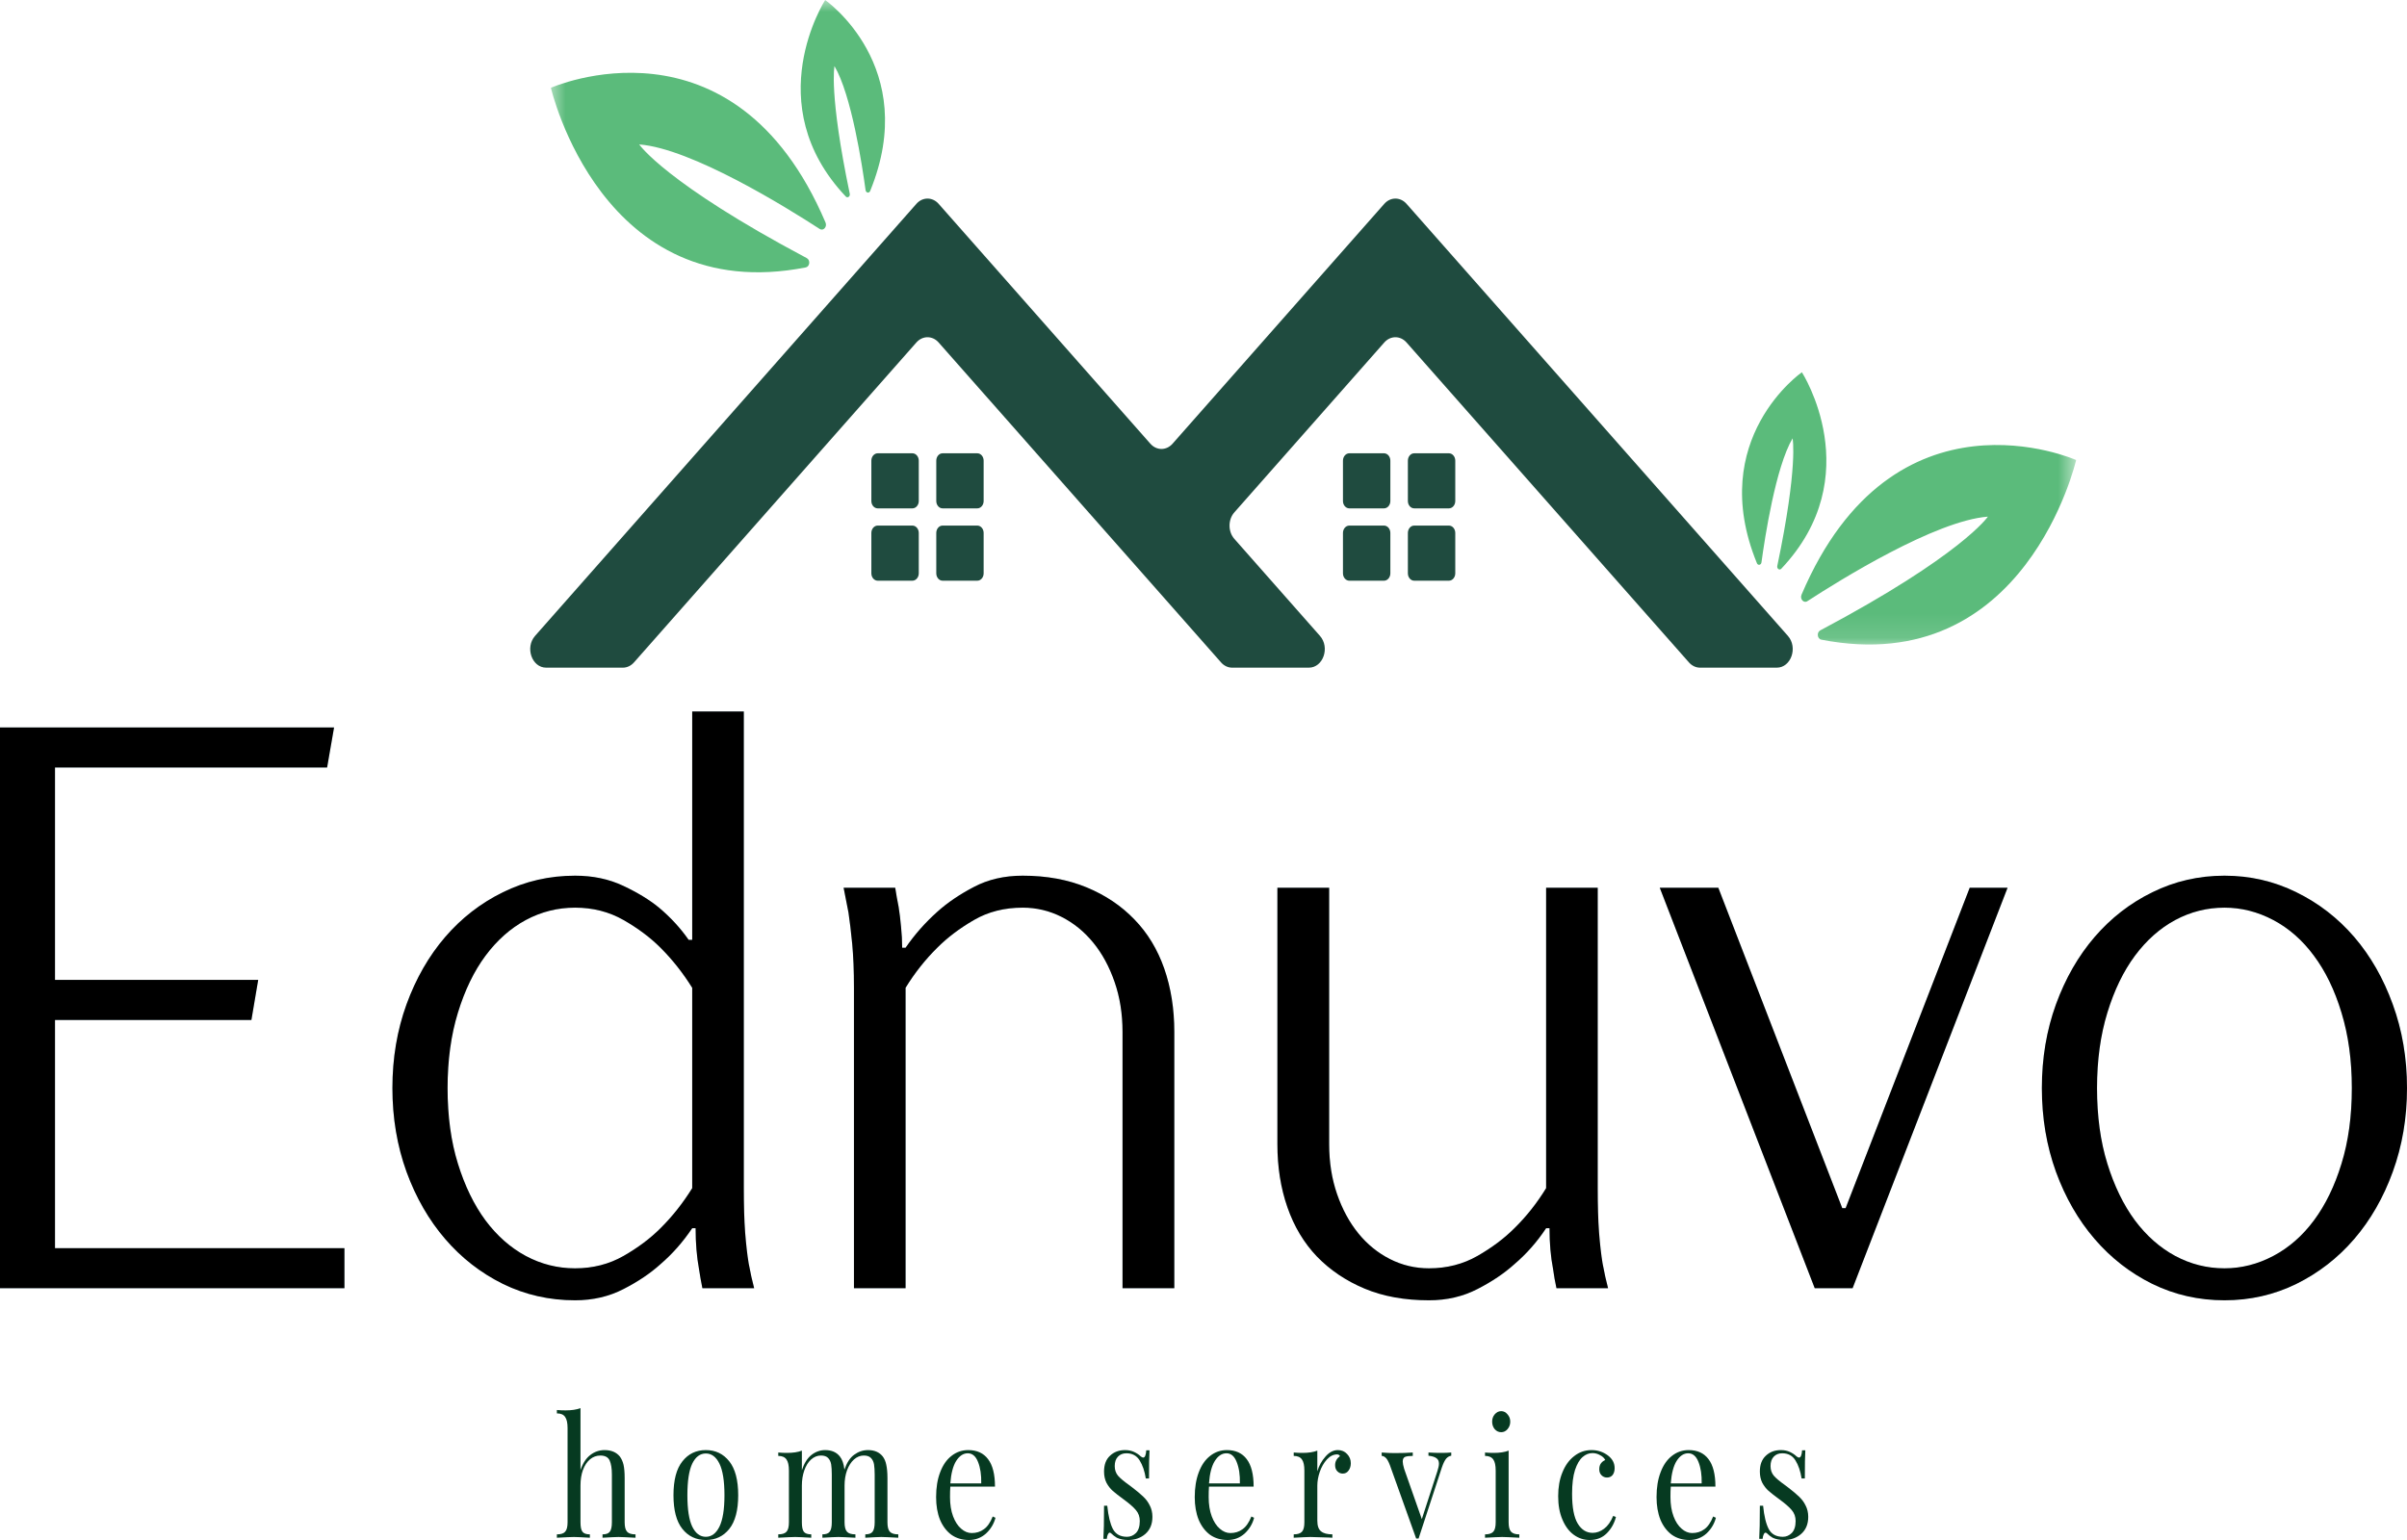 <svg width="100" height="64" viewBox="0 0 100 64" fill="none" xmlns="http://www.w3.org/2000/svg">
<path d="M0 30.231H13.879L13.59 31.896H2.285V40.723H10.727L10.445 42.389H2.285V51.872H14.31V53.537H0V30.231Z" fill="#64BFD9" fill-opacity="0.4"/>
<path d="M23.892 54.038C22.82 54.038 21.821 53.811 20.894 53.358C19.97 52.9 19.17 52.277 18.494 51.489C17.817 50.703 17.281 49.773 16.888 48.698C16.498 47.619 16.303 46.46 16.303 45.219C16.303 43.974 16.498 42.815 16.888 41.74C17.281 40.661 17.817 39.728 18.494 38.941C19.17 38.155 19.97 37.533 20.894 37.08C21.821 36.623 22.82 36.392 23.892 36.392C24.634 36.392 25.303 36.533 25.895 36.814C26.486 37.092 26.98 37.393 27.38 37.721C27.859 38.124 28.269 38.569 28.61 39.058H28.758V29.567H30.902V49.378C30.902 50.088 30.919 50.697 30.956 51.208C30.996 51.72 31.045 52.152 31.104 52.505C31.179 52.908 31.255 53.252 31.332 53.537H29.181C29.127 53.272 29.08 53.006 29.04 52.74C28.946 52.23 28.899 51.665 28.899 51.043H28.758C28.371 51.618 27.933 52.114 27.44 52.537C27.019 52.918 26.508 53.262 25.908 53.569C25.306 53.881 24.634 54.038 23.892 54.038ZM23.892 52.709C24.634 52.709 25.306 52.537 25.908 52.193C26.508 51.849 27.019 51.465 27.44 51.043C27.933 50.555 28.371 50 28.758 49.378V41.052C28.371 40.432 27.933 39.877 27.44 39.386C27.019 38.964 26.508 38.581 25.908 38.237C25.306 37.893 24.634 37.721 23.892 37.721C23.166 37.721 22.482 37.893 21.841 38.237C21.205 38.581 20.647 39.078 20.168 39.722C19.692 40.364 19.311 41.151 19.025 42.084C18.738 43.018 18.595 44.062 18.595 45.219C18.595 46.392 18.738 47.439 19.025 48.362C19.311 49.284 19.692 50.07 20.168 50.715C20.647 51.356 21.205 51.849 21.841 52.193C22.482 52.537 23.166 52.709 23.892 52.709Z" fill="#64BFD9" fill-opacity="0.4"/>
<path d="M35.478 41.051C35.478 40.344 35.453 39.734 35.405 39.222C35.354 38.712 35.304 38.28 35.25 37.924C35.173 37.523 35.105 37.179 35.048 36.892H37.192C37.233 37.158 37.28 37.424 37.334 37.69C37.374 37.936 37.407 38.21 37.434 38.511C37.465 38.808 37.481 39.101 37.481 39.386H37.623C38.002 38.835 38.443 38.337 38.94 37.893C39.36 37.514 39.867 37.17 40.459 36.861C41.05 36.548 41.726 36.392 42.489 36.392C43.478 36.392 44.364 36.554 45.144 36.877C45.927 37.201 46.59 37.647 47.133 38.214C47.679 38.776 48.091 39.457 48.37 40.254C48.647 41.051 48.787 41.927 48.787 42.881V53.537H46.636V42.881C46.636 42.13 46.525 41.441 46.306 40.809C46.086 40.174 45.791 39.629 45.419 39.175C45.046 38.718 44.608 38.36 44.102 38.104C43.599 37.85 43.062 37.721 42.489 37.721C41.726 37.721 41.05 37.893 40.459 38.237C39.867 38.581 39.36 38.964 38.94 39.386C38.443 39.877 38.002 40.432 37.623 41.051V53.537H35.478V41.051Z" fill="#64BFD9" fill-opacity="0.4"/>
<path d="M59.368 54.038C58.355 54.038 57.462 53.876 56.693 53.553C55.922 53.23 55.263 52.787 54.717 52.224C54.174 51.657 53.764 50.973 53.487 50.175C53.208 49.378 53.07 48.502 53.07 47.548V36.892H55.221V47.548C55.221 48.299 55.33 48.993 55.55 49.628C55.769 50.26 56.065 50.805 56.438 51.262C56.809 51.716 57.246 52.071 57.748 52.325C58.254 52.581 58.793 52.709 59.368 52.709C60.111 52.709 60.783 52.537 61.384 52.193C61.984 51.849 62.495 51.465 62.917 51.043C63.414 50.555 63.853 50 64.234 49.378V36.892H66.378V49.378C66.378 50.087 66.395 50.697 66.432 51.208C66.472 51.72 66.521 52.151 66.58 52.505C66.656 52.908 66.731 53.252 66.808 53.537H64.664C64.606 53.272 64.558 53.006 64.523 52.74C64.424 52.23 64.375 51.665 64.375 51.043H64.234C63.853 51.618 63.414 52.114 62.917 52.537C62.495 52.918 61.984 53.262 61.384 53.569C60.783 53.881 60.111 54.038 59.368 54.038Z" fill="#64BFD9" fill-opacity="0.4"/>
<path d="M68.955 36.892H71.388L76.537 50.207H76.678L81.833 36.892H83.406L76.967 53.537H75.394L68.955 36.892Z" fill="#64BFD9" fill-opacity="0.4"/>
<path d="M92.418 54.038C91.346 54.038 90.348 53.811 89.421 53.358C88.496 52.9 87.697 52.277 87.021 51.489C86.344 50.703 85.808 49.773 85.415 48.698C85.025 47.619 84.83 46.46 84.83 45.219C84.83 43.974 85.025 42.815 85.415 41.74C85.808 40.661 86.344 39.728 87.021 38.941C87.697 38.155 88.496 37.533 89.421 37.08C90.348 36.623 91.346 36.392 92.418 36.392C93.484 36.392 94.478 36.623 95.403 37.08C96.33 37.533 97.132 38.155 97.809 38.941C98.484 39.728 99.019 40.661 99.409 41.74C99.802 42.815 100 43.974 100 45.219C100 46.46 99.802 47.619 99.409 48.698C99.019 49.773 98.484 50.703 97.809 51.489C97.132 52.277 96.33 52.9 95.403 53.358C94.478 53.811 93.484 54.038 92.418 54.038ZM92.418 52.709C93.121 52.709 93.798 52.537 94.448 52.193C95.097 51.849 95.66 51.356 96.135 50.715C96.614 50.07 96.996 49.284 97.278 48.362C97.564 47.439 97.708 46.391 97.708 45.219C97.708 44.062 97.564 43.018 97.278 42.084C96.996 41.151 96.614 40.364 96.135 39.722C95.66 39.077 95.097 38.581 94.448 38.237C93.798 37.893 93.121 37.721 92.418 37.721C91.692 37.721 91.009 37.893 90.368 38.237C89.732 38.581 89.174 39.077 88.695 39.722C88.219 40.364 87.838 41.151 87.552 42.084C87.265 43.018 87.122 44.062 87.122 45.219C87.122 46.391 87.265 47.439 87.552 48.362C87.838 49.284 88.219 50.07 88.695 50.715C89.174 51.356 89.732 51.849 90.368 52.193C91.009 52.537 91.692 52.709 92.418 52.709Z" fill="#64BFD9" fill-opacity="0.4"/>
<path d="M0 30.231H13.879L13.59 31.896H2.285V40.723H10.727L10.445 42.389H2.285V51.872H14.31V53.537H0V30.231Z" fill="black"/>
<path d="M23.892 54.038C22.82 54.038 21.821 53.811 20.894 53.358C19.97 52.9 19.17 52.277 18.494 51.489C17.817 50.703 17.281 49.773 16.888 48.698C16.498 47.619 16.303 46.46 16.303 45.219C16.303 43.974 16.498 42.815 16.888 41.74C17.281 40.661 17.817 39.728 18.494 38.941C19.17 38.155 19.97 37.533 20.894 37.08C21.821 36.623 22.82 36.392 23.892 36.392C24.634 36.392 25.303 36.533 25.895 36.814C26.486 37.092 26.98 37.393 27.38 37.721C27.859 38.124 28.269 38.569 28.61 39.058H28.758V29.567H30.902V49.378C30.902 50.088 30.919 50.697 30.956 51.208C30.996 51.72 31.045 52.152 31.104 52.505C31.179 52.908 31.255 53.252 31.332 53.537H29.181C29.127 53.272 29.08 53.006 29.04 52.74C28.946 52.23 28.899 51.665 28.899 51.043H28.758C28.371 51.618 27.933 52.114 27.44 52.537C27.019 52.918 26.508 53.262 25.908 53.569C25.306 53.881 24.634 54.038 23.892 54.038ZM23.892 52.709C24.634 52.709 25.306 52.537 25.908 52.193C26.508 51.849 27.019 51.465 27.44 51.043C27.933 50.555 28.371 50 28.758 49.378V41.052C28.371 40.432 27.933 39.877 27.44 39.386C27.019 38.964 26.508 38.581 25.908 38.237C25.306 37.893 24.634 37.721 23.892 37.721C23.166 37.721 22.482 37.893 21.841 38.237C21.205 38.581 20.647 39.078 20.168 39.722C19.692 40.364 19.311 41.151 19.025 42.084C18.738 43.018 18.595 44.062 18.595 45.219C18.595 46.392 18.738 47.439 19.025 48.362C19.311 49.284 19.692 50.07 20.168 50.715C20.647 51.356 21.205 51.849 21.841 52.193C22.482 52.537 23.166 52.709 23.892 52.709Z" fill="black"/>
<path d="M35.478 41.051C35.478 40.344 35.453 39.734 35.405 39.222C35.354 38.712 35.304 38.28 35.25 37.924C35.173 37.523 35.105 37.179 35.048 36.892H37.192C37.233 37.158 37.28 37.424 37.334 37.69C37.374 37.936 37.407 38.21 37.434 38.511C37.465 38.808 37.481 39.101 37.481 39.386H37.623C38.002 38.835 38.443 38.337 38.94 37.893C39.36 37.514 39.867 37.17 40.459 36.861C41.05 36.548 41.726 36.392 42.489 36.392C43.478 36.392 44.364 36.554 45.144 36.877C45.927 37.201 46.59 37.647 47.133 38.214C47.679 38.776 48.091 39.457 48.37 40.254C48.647 41.051 48.787 41.927 48.787 42.881V53.537H46.636V42.881C46.636 42.13 46.525 41.441 46.306 40.809C46.086 40.174 45.791 39.629 45.419 39.175C45.046 38.718 44.608 38.36 44.102 38.104C43.599 37.85 43.062 37.721 42.489 37.721C41.726 37.721 41.05 37.893 40.459 38.237C39.867 38.581 39.36 38.964 38.94 39.386C38.443 39.877 38.002 40.432 37.623 41.051V53.537H35.478V41.051Z" fill="black"/>
<path d="M59.368 54.038C58.355 54.038 57.462 53.876 56.693 53.553C55.922 53.23 55.263 52.787 54.717 52.224C54.174 51.657 53.764 50.973 53.487 50.175C53.208 49.378 53.07 48.502 53.07 47.548V36.892H55.221V47.548C55.221 48.299 55.33 48.993 55.55 49.628C55.769 50.26 56.065 50.805 56.438 51.262C56.809 51.716 57.246 52.071 57.748 52.325C58.254 52.581 58.793 52.709 59.368 52.709C60.111 52.709 60.783 52.537 61.384 52.193C61.984 51.849 62.495 51.465 62.917 51.043C63.414 50.555 63.853 50 64.234 49.378V36.892H66.378V49.378C66.378 50.087 66.395 50.697 66.432 51.208C66.472 51.72 66.521 52.151 66.58 52.505C66.656 52.908 66.731 53.252 66.808 53.537H64.664C64.606 53.272 64.558 53.006 64.523 52.74C64.424 52.23 64.375 51.665 64.375 51.043H64.234C63.853 51.618 63.414 52.114 62.917 52.537C62.495 52.918 61.984 53.262 61.384 53.569C60.783 53.881 60.111 54.038 59.368 54.038Z" fill="black"/>
<path d="M68.955 36.892H71.388L76.537 50.207H76.678L81.833 36.892H83.406L76.967 53.537H75.394L68.955 36.892Z" fill="black"/>
<path d="M92.418 54.038C91.346 54.038 90.348 53.811 89.421 53.358C88.496 52.9 87.697 52.277 87.021 51.489C86.344 50.703 85.808 49.773 85.415 48.698C85.025 47.619 84.83 46.46 84.83 45.219C84.83 43.974 85.025 42.815 85.415 41.74C85.808 40.661 86.344 39.728 87.021 38.941C87.697 38.155 88.496 37.533 89.421 37.08C90.348 36.623 91.346 36.392 92.418 36.392C93.484 36.392 94.478 36.623 95.403 37.08C96.33 37.533 97.132 38.155 97.809 38.941C98.484 39.728 99.019 40.661 99.409 41.74C99.802 42.815 100 43.974 100 45.219C100 46.46 99.802 47.619 99.409 48.698C99.019 49.773 98.484 50.703 97.809 51.489C97.132 52.277 96.33 52.9 95.403 53.358C94.478 53.811 93.484 54.038 92.418 54.038ZM92.418 52.709C93.121 52.709 93.798 52.537 94.448 52.193C95.097 51.849 95.66 51.356 96.135 50.715C96.614 50.07 96.996 49.284 97.278 48.362C97.564 47.439 97.708 46.391 97.708 45.219C97.708 44.062 97.564 43.018 97.278 42.084C96.996 41.151 96.614 40.364 96.135 39.722C95.66 39.077 95.097 38.581 94.448 38.237C93.798 37.893 93.121 37.721 92.418 37.721C91.692 37.721 91.009 37.893 90.368 38.237C89.732 38.581 89.174 39.077 88.695 39.722C88.219 40.364 87.838 41.151 87.552 42.084C87.265 43.018 87.122 44.062 87.122 45.219C87.122 46.391 87.265 47.439 87.552 48.362C87.838 49.284 88.219 50.07 88.695 50.715C89.174 51.356 89.732 51.849 90.368 52.193C91.009 52.537 91.692 52.709 92.418 52.709Z" fill="black"/>
<mask id="mask0_71_2218" style="mask-type:luminance" maskUnits="userSpaceOnUse" x="22" y="0" width="65" height="27">
<path d="M22.755 0H86.291V26.885H22.755V0Z" fill="white"/>
</mask>
<g mask="url(#mask0_71_2218)">
<path d="M73.181 23.373C73.321 22.345 73.77 19.411 74.474 18.217C74.474 18.217 74.711 19.348 73.838 23.521C73.815 23.633 73.929 23.713 74.003 23.637C77.643 19.786 74.86 15.47 74.86 15.47C74.86 15.47 70.878 18.236 72.992 23.406C73.034 23.51 73.165 23.486 73.181 23.373ZM75.089 24.983C76.457 24.094 80.412 21.637 82.588 21.471C82.588 21.471 81.506 23.074 75.625 26.197C75.467 26.279 75.497 26.551 75.668 26.584C84.162 28.242 86.254 19.118 86.254 19.118C86.254 19.118 78.671 15.736 74.845 24.715C74.769 24.895 74.938 25.083 75.089 24.983ZM36.151 7.938C38.264 2.768 34.282 0.002 34.282 0.002C34.282 0.002 31.5 4.318 35.139 8.168C35.213 8.244 35.327 8.166 35.304 8.053C34.432 3.878 34.669 2.748 34.669 2.748C35.373 3.942 35.821 6.876 35.961 7.904C35.978 8.018 36.109 8.041 36.151 7.938ZM34.054 9.515C32.686 8.626 28.73 6.169 26.556 6.002C26.556 6.002 27.637 7.605 33.518 10.727C33.676 10.811 33.645 11.081 33.474 11.114C24.982 12.773 22.888 3.649 22.888 3.649C22.888 3.649 30.471 0.268 34.297 9.247C34.373 9.427 34.205 9.613 34.054 9.515Z" fill="#5BBB7B"/>
</g>
<path d="M60.46 23.826V22.149C60.46 21.979 60.341 21.842 60.196 21.842H58.755C58.608 21.842 58.491 21.979 58.491 22.149V23.826C58.491 23.996 58.608 24.133 58.755 24.133H60.196C60.341 24.133 60.46 23.996 60.46 23.826ZM57.763 23.826V22.149C57.763 21.979 57.645 21.842 57.499 21.842H56.058C55.913 21.842 55.794 21.979 55.794 22.149V23.826C55.794 23.996 55.913 24.133 56.058 24.133H57.499C57.645 24.133 57.763 23.996 57.763 23.826ZM60.46 20.822V19.145C60.46 18.975 60.341 18.838 60.196 18.838H58.755C58.608 18.838 58.491 18.975 58.491 19.145V20.822C58.491 20.99 58.608 21.127 58.755 21.127H60.196C60.341 21.127 60.46 20.99 60.46 20.822ZM57.763 20.822V19.145C57.763 18.975 57.645 18.838 57.499 18.838H56.058C55.913 18.838 55.794 18.975 55.794 19.145V20.822C55.794 20.99 55.913 21.127 56.058 21.127H57.499C57.645 21.127 57.763 20.99 57.763 20.822ZM40.866 23.826V22.149C40.866 21.979 40.748 21.842 40.602 21.842H39.16C39.016 21.842 38.898 21.979 38.898 22.149V23.826C38.898 23.996 39.016 24.133 39.16 24.133H40.602C40.748 24.133 40.866 23.996 40.866 23.826ZM38.171 23.826V22.149C38.171 21.979 38.051 21.842 37.907 21.842H36.465C36.319 21.842 36.201 21.979 36.201 22.149V23.826C36.201 23.996 36.319 24.133 36.465 24.133H37.907C38.051 24.133 38.171 23.996 38.171 23.826ZM40.866 20.822V19.145C40.866 18.975 40.748 18.838 40.602 18.838H39.16C39.016 18.838 38.898 18.975 38.898 19.145V20.822C38.898 20.99 39.016 21.127 39.16 21.127H40.602C40.748 21.127 40.866 20.99 40.866 20.822ZM38.171 20.822V19.145C38.171 18.975 38.051 18.838 37.907 18.838H36.465C36.319 18.838 36.201 18.975 36.201 19.145V20.822C36.201 20.99 36.319 21.127 36.465 21.127H37.907C38.051 21.127 38.171 20.99 38.171 20.822ZM58.435 8.471L74.279 26.426C74.704 26.909 74.41 27.747 73.817 27.747H70.629C70.458 27.747 70.292 27.669 70.167 27.528L58.435 14.233C58.178 13.942 57.768 13.942 57.511 14.233L51.282 21.293C51.015 21.594 51.015 22.093 51.282 22.395L54.838 26.426C55.264 26.909 54.971 27.747 54.377 27.747H51.19C51.017 27.747 50.852 27.669 50.728 27.528L48.254 24.723L45.712 21.844L38.996 14.233C38.739 13.942 38.329 13.942 38.072 14.233L26.34 27.528C26.215 27.669 26.05 27.747 25.877 27.747H22.692C22.097 27.747 21.804 26.909 22.23 26.426L38.072 8.471C38.329 8.18 38.739 8.18 38.996 8.471L47.792 18.439C48.049 18.731 48.459 18.731 48.715 18.439L57.511 8.471C57.768 8.18 58.178 8.18 58.435 8.471Z" fill="#1F4B3F"/>
<path d="M24.117 61.092C24.215 60.806 24.353 60.597 24.527 60.466C24.702 60.331 24.899 60.263 25.119 60.263C25.396 60.263 25.606 60.353 25.751 60.529C25.821 60.623 25.873 60.738 25.905 60.873C25.936 61.01 25.952 61.193 25.952 61.428V63.265C25.952 63.453 25.986 63.584 26.053 63.656C26.12 63.73 26.236 63.766 26.403 63.766V63.906C26.04 63.887 25.805 63.875 25.697 63.875C25.584 63.875 25.363 63.887 25.032 63.906V63.766C25.179 63.766 25.28 63.73 25.334 63.656C25.391 63.584 25.421 63.453 25.421 63.265V61.279C25.421 61.025 25.389 60.83 25.327 60.693C25.263 60.558 25.136 60.49 24.944 60.49C24.783 60.49 24.638 60.542 24.514 60.646C24.388 60.752 24.289 60.9 24.218 61.092C24.151 61.279 24.117 61.494 24.117 61.733V63.265C24.117 63.453 24.144 63.584 24.198 63.656C24.255 63.73 24.359 63.766 24.507 63.766V63.906C24.174 63.887 23.953 63.875 23.842 63.875C23.734 63.875 23.499 63.887 23.136 63.906V63.766C23.301 63.766 23.415 63.73 23.479 63.656C23.546 63.584 23.58 63.453 23.58 63.265V59.348C23.58 59.135 23.546 58.981 23.479 58.887C23.415 58.789 23.301 58.738 23.136 58.738V58.598C23.261 58.609 23.381 58.613 23.499 58.613C23.749 58.613 23.956 58.582 24.117 58.519V61.092Z" fill="#063A21"/>
<path d="M29.325 60.263C29.728 60.263 30.052 60.419 30.299 60.732C30.544 61.041 30.669 61.51 30.669 62.139C30.669 62.765 30.544 63.232 30.299 63.539C30.052 63.847 29.728 64 29.325 64C28.921 64 28.595 63.847 28.35 63.539C28.103 63.232 27.98 62.765 27.98 62.139C27.98 61.51 28.103 61.041 28.35 60.732C28.595 60.419 28.921 60.263 29.325 60.263ZM29.325 60.404C29.086 60.404 28.898 60.544 28.76 60.826C28.626 61.107 28.558 61.545 28.558 62.139C28.558 62.73 28.626 63.163 28.76 63.445C28.898 63.726 29.086 63.867 29.325 63.867C29.561 63.867 29.75 63.726 29.889 63.445C30.027 63.163 30.098 62.73 30.098 62.139C30.098 61.545 30.027 61.107 29.889 60.826C29.75 60.544 29.561 60.404 29.325 60.404Z" fill="#063A21"/>
<path d="M36.87 63.265C36.87 63.453 36.903 63.584 36.97 63.656C37.038 63.73 37.154 63.765 37.32 63.765V63.906C36.957 63.887 36.722 63.875 36.614 63.875C36.502 63.875 36.28 63.887 35.949 63.906V63.765C36.097 63.765 36.197 63.73 36.251 63.656C36.308 63.584 36.339 63.453 36.339 63.265V61.279C36.339 61.103 36.328 60.963 36.312 60.857C36.293 60.748 36.251 60.66 36.184 60.591C36.12 60.525 36.023 60.489 35.888 60.489C35.74 60.489 35.602 60.544 35.478 60.654C35.357 60.763 35.26 60.916 35.189 61.107C35.122 61.295 35.088 61.504 35.088 61.733V63.265C35.088 63.453 35.122 63.584 35.189 63.656C35.256 63.73 35.372 63.765 35.539 63.765V63.906C35.176 63.887 34.941 63.875 34.833 63.875C34.72 63.875 34.499 63.887 34.167 63.906V63.765C34.315 63.765 34.416 63.73 34.47 63.656C34.527 63.584 34.557 63.453 34.557 63.265V61.279C34.557 61.103 34.547 60.963 34.531 60.857C34.512 60.748 34.47 60.66 34.403 60.591C34.339 60.525 34.242 60.489 34.107 60.489C33.959 60.489 33.821 60.544 33.697 60.654C33.576 60.763 33.482 60.916 33.415 61.107C33.348 61.301 33.314 61.512 33.314 61.74V63.265C33.314 63.453 33.341 63.584 33.395 63.656C33.452 63.73 33.556 63.765 33.704 63.765V63.906C33.371 63.887 33.149 63.875 33.038 63.875C32.926 63.875 32.691 63.887 32.333 63.906V63.765C32.494 63.765 32.608 63.73 32.675 63.656C32.743 63.584 32.776 63.453 32.776 63.265V61.115C32.776 60.902 32.743 60.748 32.675 60.654C32.608 60.556 32.494 60.505 32.333 60.505V60.364C32.457 60.376 32.578 60.38 32.696 60.38C32.946 60.38 33.153 60.349 33.314 60.286V61.099C33.408 60.814 33.539 60.603 33.711 60.466C33.885 60.331 34.075 60.263 34.282 60.263C34.551 60.263 34.754 60.353 34.893 60.529C34.991 60.65 35.055 60.832 35.082 61.076C35.179 60.791 35.313 60.583 35.485 60.458C35.66 60.329 35.851 60.263 36.063 60.263C36.332 60.263 36.535 60.353 36.675 60.529C36.745 60.623 36.796 60.74 36.822 60.88C36.853 61.021 36.87 61.205 36.87 61.428V63.265Z" fill="#063A21"/>
<path d="M41.358 63.077C41.29 63.333 41.157 63.552 40.961 63.734C40.763 63.91 40.527 64 40.255 64C39.973 64 39.727 63.926 39.523 63.781C39.321 63.63 39.163 63.421 39.052 63.156C38.944 62.886 38.891 62.573 38.891 62.217C38.891 61.823 38.946 61.479 39.059 61.185C39.17 60.888 39.328 60.661 39.529 60.505C39.731 60.345 39.963 60.263 40.228 60.263C40.586 60.263 40.86 60.388 41.048 60.638C41.24 60.888 41.337 61.269 41.337 61.78H39.482C39.472 61.91 39.469 62.057 39.469 62.217C39.469 62.52 39.511 62.786 39.596 63.015C39.681 63.24 39.793 63.412 39.932 63.531C40.07 63.652 40.217 63.711 40.369 63.711C40.561 63.711 40.729 63.66 40.873 63.554C41.021 63.451 41.144 63.273 41.243 63.023L41.358 63.077ZM40.208 60.396C40.02 60.396 39.859 60.503 39.724 60.716C39.593 60.925 39.513 61.236 39.482 61.647H40.766C40.774 61.293 40.729 60.996 40.632 60.755C40.538 60.517 40.396 60.396 40.208 60.396Z" fill="#063A21"/>
<path d="M46.742 60.263C46.885 60.263 47.011 60.29 47.118 60.341C47.229 60.394 47.32 60.454 47.387 60.521C47.431 60.558 47.468 60.575 47.495 60.575C47.565 60.575 47.609 60.474 47.622 60.271H47.757C47.743 60.495 47.737 60.886 47.737 61.443H47.602C47.557 61.142 47.471 60.892 47.347 60.693C47.226 60.495 47.041 60.396 46.796 60.396C46.651 60.396 46.535 60.443 46.446 60.536C46.355 60.63 46.312 60.761 46.312 60.927C46.312 61.09 46.359 61.224 46.453 61.334C46.547 61.44 46.698 61.566 46.91 61.717C46.945 61.744 46.997 61.783 47.065 61.834C47.248 61.975 47.394 62.098 47.501 62.202C47.612 62.307 47.703 62.428 47.77 62.569C47.841 62.706 47.878 62.862 47.878 63.038C47.878 63.341 47.779 63.578 47.582 63.75C47.389 63.916 47.152 64 46.87 64C46.69 64 46.533 63.969 46.399 63.906C46.313 63.855 46.233 63.793 46.157 63.718C46.139 63.703 46.12 63.695 46.103 63.695C46.076 63.695 46.051 63.718 46.029 63.765C46.006 63.808 45.991 63.871 45.982 63.953H45.841C45.858 63.693 45.868 63.234 45.868 62.577H46.002C46.046 63.011 46.125 63.333 46.238 63.547C46.354 63.761 46.549 63.867 46.822 63.867C46.96 63.867 47.085 63.816 47.192 63.711C47.3 63.601 47.353 63.435 47.353 63.21C47.353 63.034 47.3 62.882 47.192 62.757C47.088 62.632 46.918 62.483 46.681 62.311C46.488 62.17 46.339 62.053 46.231 61.959C46.127 61.866 46.039 61.754 45.969 61.623C45.902 61.488 45.868 61.332 45.868 61.154C45.868 60.869 45.95 60.65 46.117 60.497C46.281 60.341 46.49 60.263 46.742 60.263Z" fill="#063A21"/>
<path d="M52.103 63.077C52.036 63.333 51.903 63.552 51.707 63.734C51.508 63.91 51.273 64 51.001 64C50.719 64 50.473 63.926 50.268 63.781C50.067 63.63 49.909 63.421 49.798 63.156C49.69 62.886 49.636 62.573 49.636 62.217C49.636 61.823 49.692 61.479 49.804 61.185C49.915 60.888 50.073 60.661 50.275 60.505C50.477 60.345 50.709 60.263 50.974 60.263C51.332 60.263 51.606 60.388 51.794 60.638C51.986 60.888 52.083 61.269 52.083 61.78H50.228C50.218 61.91 50.215 62.057 50.215 62.217C50.215 62.52 50.257 62.786 50.342 63.015C50.426 63.24 50.539 63.412 50.678 63.531C50.816 63.652 50.962 63.711 51.115 63.711C51.307 63.711 51.475 63.66 51.619 63.554C51.767 63.451 51.89 63.273 51.989 63.023L52.103 63.077ZM50.954 60.396C50.766 60.396 50.604 60.503 50.47 60.716C50.339 60.925 50.258 61.236 50.228 61.647H51.512C51.52 61.293 51.475 60.996 51.377 60.755C51.283 60.517 51.142 60.396 50.954 60.396Z" fill="#063A21"/>
<path d="M55.583 60.263C55.739 60.263 55.867 60.318 55.966 60.427C56.068 60.532 56.12 60.66 56.12 60.81C56.12 60.931 56.088 61.033 56.026 61.115C55.967 61.199 55.887 61.24 55.784 61.24C55.699 61.24 55.625 61.209 55.562 61.146C55.499 61.084 55.468 60.998 55.468 60.888C55.468 60.738 55.535 60.613 55.67 60.513C55.643 60.466 55.603 60.443 55.549 60.443C55.396 60.443 55.255 60.513 55.126 60.654C54.999 60.794 54.9 60.967 54.83 61.17C54.763 61.369 54.729 61.559 54.729 61.74V63.195C54.729 63.41 54.779 63.558 54.884 63.64C54.986 63.724 55.142 63.765 55.354 63.765V63.906L55.213 63.898C54.81 63.883 54.551 63.875 54.44 63.875C54.336 63.875 54.106 63.887 53.748 63.906V63.765C53.909 63.765 54.023 63.73 54.09 63.656C54.158 63.584 54.191 63.453 54.191 63.265V61.115C54.191 60.902 54.158 60.748 54.09 60.654C54.023 60.556 53.909 60.505 53.748 60.505V60.364C53.872 60.376 53.993 60.38 54.111 60.38C54.361 60.38 54.568 60.349 54.729 60.286V61.146C54.796 60.918 54.907 60.714 55.065 60.536C55.221 60.355 55.394 60.263 55.583 60.263Z" fill="#063A21"/>
<path d="M59.843 60.38C60.018 60.38 60.167 60.376 60.293 60.364V60.497C60.213 60.509 60.14 60.55 60.078 60.623C60.02 60.697 59.961 60.816 59.904 60.982L58.936 63.938H58.835L57.746 60.896C57.687 60.74 57.628 60.636 57.571 60.583C57.517 60.533 57.46 60.505 57.403 60.505V60.364C57.608 60.38 57.783 60.388 57.928 60.388C58.227 60.388 58.482 60.38 58.694 60.364V60.505C58.549 60.505 58.445 60.519 58.378 60.544C58.311 60.572 58.277 60.636 58.277 60.74C58.277 60.808 58.297 60.91 58.337 61.045L59.07 63.132L59.715 61.146C59.759 61.011 59.782 60.904 59.782 60.826C59.782 60.722 59.746 60.646 59.675 60.599C59.608 60.548 59.497 60.513 59.346 60.497V60.364C59.551 60.376 59.717 60.38 59.843 60.38Z" fill="#063A21"/>
<path d="M62.368 58.645C62.47 58.645 62.558 58.69 62.63 58.777C62.706 58.861 62.744 58.963 62.744 59.082C62.744 59.203 62.706 59.307 62.63 59.395C62.558 59.479 62.47 59.52 62.368 59.52C62.264 59.52 62.175 59.479 62.099 59.395C62.027 59.307 61.992 59.203 61.992 59.082C61.992 58.963 62.027 58.861 62.099 58.777C62.175 58.69 62.264 58.645 62.368 58.645ZM62.677 63.265C62.677 63.453 62.711 63.584 62.778 63.656C62.845 63.73 62.959 63.766 63.121 63.766V63.906C62.761 63.887 62.524 63.875 62.408 63.875C62.291 63.875 62.054 63.887 61.696 63.906V63.766C61.857 63.766 61.971 63.73 62.039 63.656C62.106 63.584 62.139 63.453 62.139 63.265V61.115C62.139 60.902 62.106 60.748 62.039 60.654C61.971 60.556 61.857 60.505 61.696 60.505V60.365C61.82 60.376 61.941 60.38 62.059 60.38C62.309 60.38 62.516 60.349 62.677 60.286V63.265Z" fill="#063A21"/>
<path d="M66.12 60.263C66.379 60.263 66.607 60.339 66.805 60.489C66.989 60.63 67.081 60.806 67.081 61.013C67.081 61.135 67.051 61.23 66.994 61.303C66.935 61.371 66.859 61.404 66.765 61.404C66.674 61.404 66.599 61.373 66.537 61.31C66.473 61.248 66.442 61.166 66.442 61.06C66.442 60.963 66.464 60.88 66.51 60.818C66.558 60.752 66.619 60.705 66.691 60.677C66.651 60.595 66.579 60.527 66.476 60.474C66.377 60.417 66.271 60.388 66.16 60.388C66.012 60.388 65.874 60.443 65.75 60.552C65.624 60.661 65.518 60.841 65.434 61.092C65.354 61.342 65.313 61.67 65.313 62.077C65.313 62.645 65.391 63.06 65.549 63.32C65.705 63.576 65.912 63.703 66.167 63.703C66.332 63.703 66.491 63.646 66.644 63.531C66.795 63.417 66.921 63.24 67.02 62.999L67.135 63.046C67.067 63.308 66.942 63.531 66.758 63.718C66.573 63.906 66.337 64 66.046 64C65.799 64 65.577 63.926 65.38 63.781C65.182 63.636 65.026 63.425 64.91 63.148C64.792 62.872 64.735 62.55 64.735 62.178C64.735 61.809 64.792 61.48 64.91 61.193C65.026 60.902 65.189 60.675 65.401 60.513C65.611 60.347 65.851 60.263 66.12 60.263Z" fill="#063A21"/>
<path d="M71.288 63.077C71.221 63.333 71.088 63.552 70.892 63.734C70.694 63.91 70.458 64 70.186 64C69.904 64 69.659 63.926 69.454 63.781C69.252 63.63 69.094 63.421 68.983 63.156C68.876 62.886 68.822 62.573 68.822 62.217C68.822 61.823 68.877 61.479 68.99 61.185C69.101 60.888 69.259 60.661 69.46 60.505C69.662 60.345 69.894 60.263 70.159 60.263C70.517 60.263 70.791 60.388 70.979 60.638C71.171 60.888 71.268 61.269 71.268 61.78H69.413C69.403 61.91 69.4 62.057 69.4 62.217C69.4 62.52 69.442 62.786 69.528 63.015C69.612 63.24 69.724 63.412 69.864 63.531C70.001 63.652 70.147 63.711 70.3 63.711C70.492 63.711 70.66 63.66 70.805 63.554C70.952 63.451 71.075 63.273 71.174 63.023L71.288 63.077ZM70.139 60.396C69.951 60.396 69.79 60.503 69.655 60.716C69.524 60.925 69.444 61.236 69.413 61.647H70.697C70.705 61.293 70.66 60.996 70.563 60.755C70.469 60.517 70.327 60.396 70.139 60.396Z" fill="#063A21"/>
<path d="M73.988 60.263C74.131 60.263 74.257 60.29 74.364 60.341C74.475 60.394 74.566 60.454 74.633 60.521C74.677 60.558 74.714 60.575 74.741 60.575C74.811 60.575 74.855 60.474 74.868 60.271H75.003C74.989 60.495 74.983 60.886 74.983 61.443H74.848C74.803 61.142 74.717 60.892 74.593 60.693C74.472 60.495 74.287 60.396 74.042 60.396C73.897 60.396 73.781 60.443 73.692 60.536C73.602 60.63 73.558 60.761 73.558 60.927C73.558 61.09 73.605 61.224 73.699 61.334C73.793 61.44 73.944 61.566 74.156 61.717C74.191 61.744 74.243 61.783 74.311 61.834C74.494 61.975 74.64 62.098 74.747 62.202C74.858 62.307 74.949 62.428 75.016 62.569C75.087 62.706 75.124 62.862 75.124 63.038C75.124 63.341 75.025 63.578 74.828 63.75C74.635 63.916 74.398 64 74.116 64C73.936 64 73.78 63.969 73.645 63.906C73.559 63.855 73.479 63.793 73.403 63.718C73.385 63.703 73.366 63.695 73.349 63.695C73.323 63.695 73.297 63.718 73.275 63.765C73.252 63.808 73.237 63.871 73.228 63.953H73.087C73.104 63.693 73.114 63.234 73.114 62.577H73.249C73.292 63.011 73.371 63.333 73.484 63.547C73.6 63.761 73.795 63.867 74.069 63.867C74.206 63.867 74.331 63.816 74.438 63.711C74.546 63.601 74.6 63.435 74.6 63.21C74.6 63.034 74.546 62.882 74.438 62.757C74.334 62.632 74.164 62.483 73.927 62.311C73.734 62.17 73.585 62.053 73.477 61.959C73.373 61.866 73.286 61.754 73.215 61.623C73.148 61.488 73.114 61.332 73.114 61.154C73.114 60.869 73.197 60.65 73.363 60.497C73.528 60.341 73.736 60.263 73.988 60.263Z" fill="#063A21"/>
</svg>
